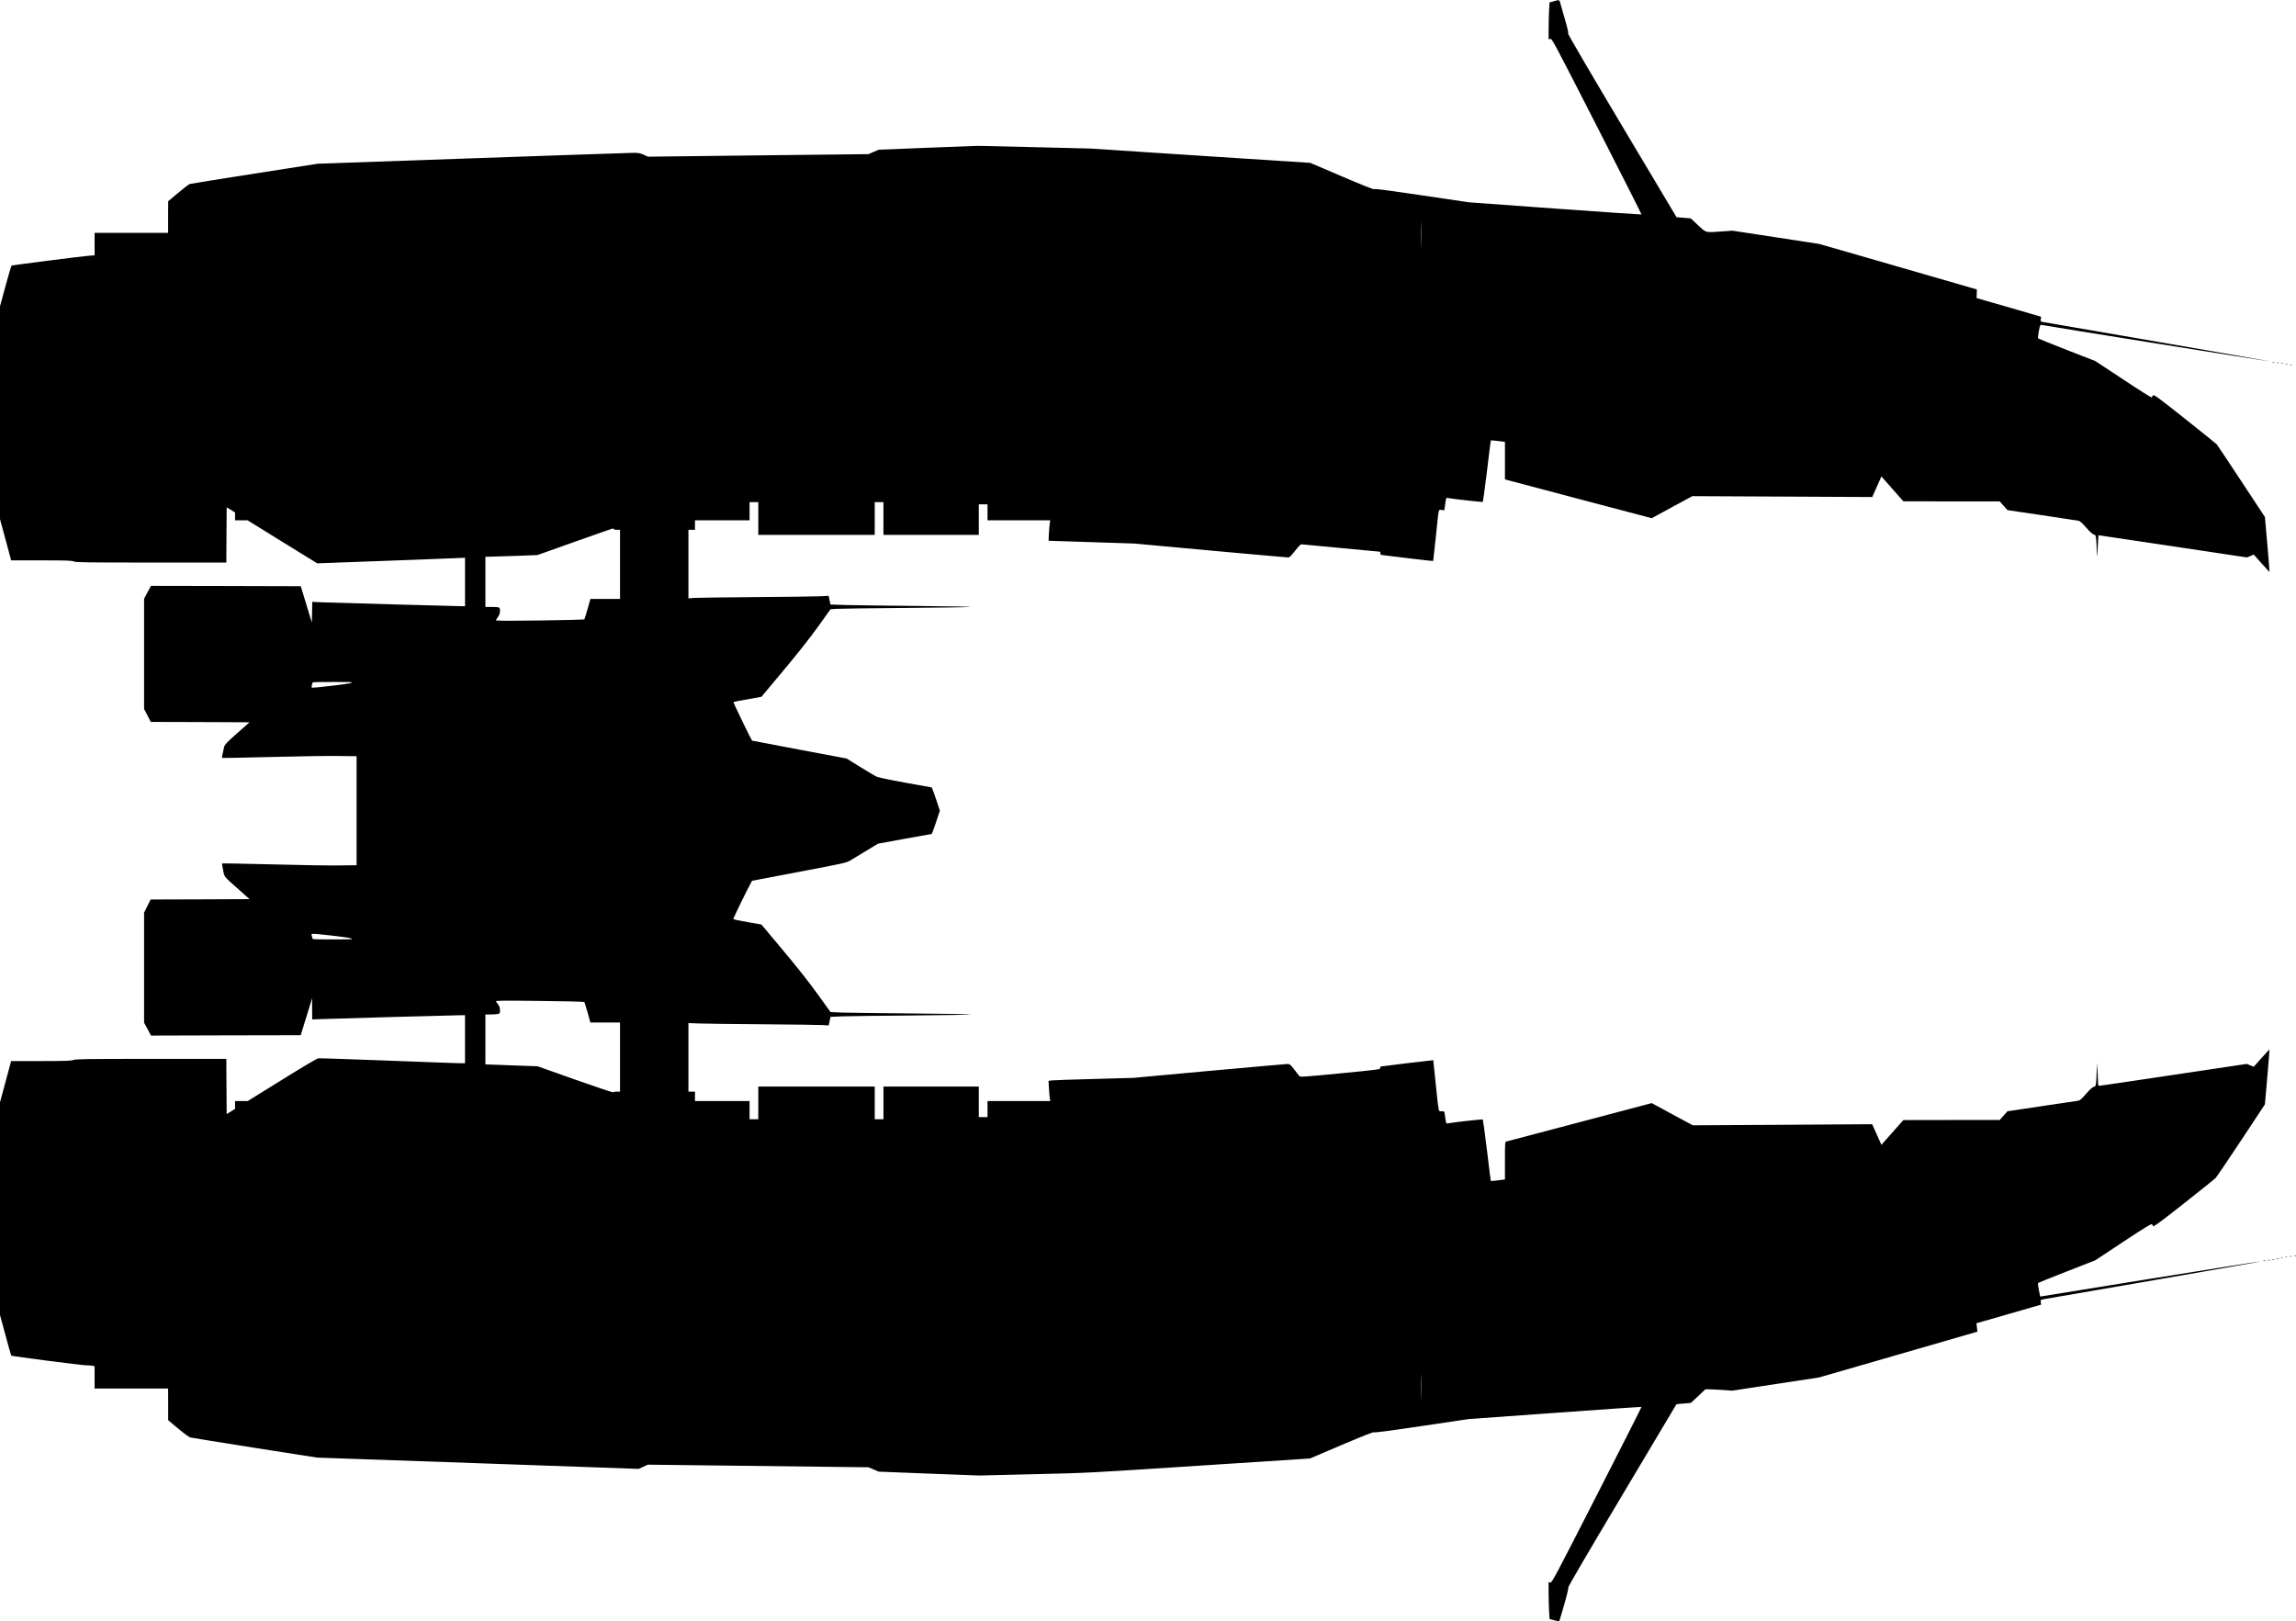 <?xml version="1.0" standalone="no"?>
<!DOCTYPE svg PUBLIC "-//W3C//DTD SVG 20010904//EN"
 "http://www.w3.org/TR/2001/REC-SVG-20010904/DTD/svg10.dtd">
<svg version="1.0" xmlns="http://www.w3.org/2000/svg"
   viewBox="0 0 3155 2228"
 preserveAspectRatio="xMidYMid meet">
<g transform="translate(0,2228) scale(0.1,-0.1)"
fill="#000000" stroke="none">
<path d="M21349 22262 l-56 -15 -7 -120 c-3 -66 -6 -180 -6 -254 l0 -133 23 6
c23 5 55 -55 641 -1202 339 -664 615 -1209 612 -1211 -2 -2 -537 34 -1187 81
l-1184 86 -649 96 c-450 67 -650 93 -655 85 -5 -7 -160 55 -441 175 l-435 186
-1512 98 -1512 99 -773 19 -773 18 -680 -26 -680 -27 -70 -30 -70 -31 -1516
-17 -1516 -18 -58 27 c-46 21 -72 26 -136 26 -43 0 -1038 -34 -2211 -75
l-2133 -75 -865 -135 c-476 -74 -877 -139 -891 -143 -15 -5 -88 -60 -162 -123
l-136 -114 -1 -217 0 -218 -505 0 -505 0 0 -154 0 -154 -77 -6 c-113 -9 -1052
-129 -1064 -136 -5 -4 -43 -131 -84 -283 l-75 -276 0 -1462 0 -1462 77 -284
76 -283 412 0 c344 0 419 -2 448 -15 32 -13 173 -15 1067 -15 l1030 0 2 379 3
380 58 -35 57 -36 0 -54 0 -54 87 0 86 0 478 -296 478 -295 953 35 c524 20
981 37 1016 39 l62 3 0 -333 0 -333 -44 0 c-72 0 -1801 49 -1933 54 l-122 6
-3 -143 -3 -142 -76 250 -76 250 -1030 3 -1029 2 -47 -89 -47 -88 0 -758 0
-757 46 -89 46 -89 678 -2 679 -3 -170 -150 c-137 -121 -171 -157 -178 -185
-20 -76 -34 -150 -30 -155 3 -2 302 4 664 13 363 10 778 16 923 14 l262 -3 0
-749 0 -749 -257 -3 c-142 -2 -557 5 -922 15 -365 9 -666 15 -669 12 -3 -2 4
-44 14 -92 20 -100 0 -75 226 -276 l137 -122 -679 -3 -680 -2 -45 -90 -45 -90
0 -756 0 -756 48 -89 47 -89 1029 3 1028 2 79 255 78 255 0 -146 1 -147 103 4
c133 6 1870 54 1942 54 l55 0 0 -330 0 -330 -64 0 c-36 0 -482 16 -993 36
-510 19 -941 34 -958 32 -18 -2 -222 -122 -501 -296 l-471 -292 -86 0 -87 0 0
-54 0 -53 -57 -36 -58 -35 -3 379 -2 379 -1029 0 c-889 0 -1034 -2 -1071 -15
-35 -12 -113 -15 -450 -15 l-407 0 -76 -283 -77 -284 0 -1461 0 -1461 75 -277
c41 -152 77 -279 80 -282 8 -8 964 -132 1020 -132 28 0 67 -3 88 -6 l37 -7 0
-153 0 -154 505 0 505 0 1 -217 0 -218 136 -114 c75 -63 150 -118 167 -123 17
-4 416 -69 887 -143 l857 -134 2208 -77 2209 -78 64 29 64 29 1516 -18 1516
-18 70 -30 70 -30 690 -27 690 -26 750 18 c748 17 754 18 2273 117 l1523 99
436 186 c286 121 439 182 443 174 5 -7 202 18 656 86 l649 96 1183 85 c651 47
1185 84 1188 81 2 -2 -273 -547 -613 -1211 -583 -1141 -618 -1207 -640 -1201
l-23 5 0 -133 c0 -74 3 -188 6 -254 l7 -120 65 -17 c35 -9 66 -15 68 -14 2 2
33 105 68 228 40 137 61 228 56 235 -6 7 263 467 739 1265 l748 1255 99 9 98
8 101 94 100 94 55 -1 c30 0 114 -4 185 -9 l130 -9 595 91 595 90 1055 305
c580 167 1070 309 1089 315 l33 10 -6 57 -7 58 445 128 444 128 -5 33 c-5 31
-4 32 43 42 27 5 713 124 1524 263 811 140 1466 255 1455 256 -11 2 -697 -107
-1525 -240 l-1505 -243 -18 89 c-10 49 -15 93 -10 98 4 4 183 76 396 159 l389
152 385 255 c289 191 388 251 394 241 5 -7 12 -19 17 -27 7 -10 108 65 418
309 225 178 421 335 436 349 15 14 174 249 354 521 l327 495 33 375 c18 206
31 376 30 378 -2 2 -51 -51 -110 -117 l-106 -119 -47 19 -48 20 -1004 -150
c-553 -83 -1013 -151 -1023 -151 -16 0 -18 9 -19 73 -1 39 -4 110 -8 157 l-8
85 -1 -101 c-1 -56 -5 -129 -8 -162 -6 -56 -9 -61 -34 -67 -18 -4 -54 -37
-104 -95 -60 -69 -84 -91 -109 -95 -18 -3 -243 -37 -502 -75 l-470 -70 -53
-60 -54 -60 -661 0 -662 -1 -120 -135 c-66 -74 -134 -150 -151 -170 l-30 -36
-64 142 -64 142 -1232 -8 -1232 -7 -283 152 -282 153 -991 -262 c-545 -144
-999 -264 -1008 -266 -17 -5 -18 -26 -18 -263 l0 -258 -96 -12 c-53 -7 -97
-11 -98 -9 -2 2 -26 191 -53 421 -28 230 -54 421 -57 424 -5 6 -409 -39 -478
-53 -28 -6 -26 -11 -44 119 -6 47 -7 47 -44 47 -46 0 -38 -36 -82 384 l-33
318 -50 -6 c-27 -3 -187 -22 -355 -41 -168 -20 -310 -38 -317 -40 -6 -2 -9
-12 -7 -22 5 -17 -32 -22 -547 -72 -499 -48 -554 -52 -564 -38 -6 9 -38 50
-71 92 -50 64 -63 75 -90 75 -16 0 -500 -43 -1075 -95 l-1044 -96 -540 -15
c-297 -8 -560 -17 -584 -20 l-43 -6 6 -101 c3 -56 8 -119 12 -140 l6 -37 -431
0 -431 0 0 -110 0 -110 -60 0 -60 0 0 210 0 210 -655 0 -655 0 0 -225 0 -225
-60 0 -60 0 0 225 0 225 -800 0 -800 0 0 -225 0 -225 -60 0 -60 0 0 125 0 125
-375 0 -375 0 0 65 0 65 -45 0 -45 0 0 471 0 471 153 -6 c83 -3 485 -8 892
-11 407 -3 772 -8 811 -11 l71 -5 13 59 12 59 152 7 c83 3 517 9 964 12 446 4
812 10 812 14 0 4 -361 10 -802 14 -442 3 -876 9 -964 12 l-161 7 -181 251
c-119 165 -281 370 -475 601 l-294 351 -189 33 c-104 18 -193 37 -197 41 -6 5
196 418 257 527 1 1 291 56 646 123 604 114 649 124 700 154 30 18 129 78 220
133 l165 100 365 67 c201 36 368 66 372 66 4 0 30 72 60 160 l53 160 -53 160
c-30 88 -56 160 -60 160 -4 0 -169 30 -367 66 -247 45 -373 72 -400 87 -22 11
-121 71 -221 132 l-180 112 -650 122 c-357 68 -650 124 -650 124 -14 16 -261
527 -256 530 4 3 92 20 196 38 l189 34 301 360 c195 233 363 445 475 601 l173
242 92 6 c50 3 460 8 911 12 451 4 861 9 910 13 50 4 -263 10 -695 14 -432 4
-882 10 -1001 13 l-217 7 -13 60 -12 59 -131 -6 c-72 -3 -466 -8 -876 -11
-410 -3 -784 -8 -833 -11 l-87 -6 0 471 0 471 45 0 45 0 0 65 0 65 375 0 375
0 0 125 0 125 60 0 60 0 0 -225 0 -225 800 0 800 0 0 225 0 225 60 0 60 0 0
-225 0 -225 655 0 655 0 0 210 0 210 60 0 60 0 0 -110 0 -110 431 0 431 0 -6
-37 c-8 -46 -20 -243 -15 -244 2 0 267 -9 589 -19 l585 -19 1044 -96 c575 -52
1056 -95 1071 -95 21 0 39 18 95 90 47 60 77 90 90 90 11 0 250 -23 530 -50
281 -27 520 -50 533 -50 18 0 23 -5 20 -22 -3 -21 2 -23 62 -30 36 -4 199 -24
363 -44 164 -20 299 -35 301 -33 1 2 17 146 35 319 44 430 35 386 81 382 l37
-4 7 49 c18 130 16 125 44 119 66 -13 474 -58 478 -53 3 3 29 194 57 424 27
230 51 419 53 421 1 2 45 -2 98 -8 l96 -12 0 -258 0 -257 38 -11 c20 -6 474
-126 1008 -267 l971 -256 279 152 279 151 1236 -6 1236 -6 63 141 63 142 41
-47 c23 -25 91 -102 151 -171 l110 -124 662 -1 661 0 54 -60 53 -60 475 -70
c261 -39 487 -73 503 -76 18 -4 52 -35 105 -95 48 -56 87 -91 103 -94 24 -5
27 -12 33 -67 3 -33 7 -106 8 -162 2 -113 5 -91 16 94 l7 125 1020 -152 1020
-153 47 19 48 20 106 -120 c59 -66 108 -118 110 -116 2 1 -12 171 -30 377
l-33 375 -323 490 c-178 270 -330 498 -339 509 -9 10 -207 169 -440 354 -388
307 -425 334 -437 317 -7 -10 -15 -22 -16 -27 -2 -6 -178 105 -390 246 l-387
255 -388 151 c-213 84 -392 155 -396 159 -5 5 0 49 9 99 16 83 20 91 38 87 50
-12 3132 -505 3139 -502 5 1 -693 123 -1550 271 -857 147 -1569 270 -1582 273
-20 5 -22 10 -18 38 l5 32 -336 98 c-186 53 -385 111 -444 128 l-107 31 2 59
2 59 -1082 313 -1082 312 -598 92 -598 91 -135 -10 c-246 -17 -220 -24 -336
85 l-101 94 -98 8 -97 8 -751 1259 c-458 769 -746 1261 -739 1265 7 4 -7 70
-44 196 -30 105 -59 207 -65 228 -11 41 -11 41 -90 19z m-1822 -3344 c-1 -79
-3 -17 -3 137 0 154 2 218 3 143 2 -75 2 -201 0 -280z m-11097 -3908 c0 -5 20
-10 45 -10 l45 0 0 -475 0 -475 -204 0 -203 0 -38 -135 c-21 -74 -41 -139 -44
-144 -4 -6 -253 -12 -615 -17 -521 -6 -608 -5 -601 7 4 8 19 28 31 46 29 38
34 117 8 127 -9 3 -54 6 -100 6 l-84 0 0 345 0 345 43 0 c23 0 184 5 357 11
l315 12 515 183 c283 100 518 183 523 183 4 1 7 -3 7 -9z m-3610 -2116 c-35
-12 -460 -63 -528 -64 -10 0 -12 9 -7 33 4 17 9 35 12 40 2 4 131 7 286 6 263
0 279 -1 237 -15z m-275 -3468 c127 -14 250 -31 275 -39 42 -14 26 -15 -237
-16 -155 -1 -284 2 -286 7 -3 4 -8 22 -12 40 -8 39 -34 38 260 8z m3485 -916
c4 -6 24 -71 45 -145 l38 -135 203 0 204 0 0 -475 0 -475 -44 0 c-24 0 -46 -4
-48 -10 -1 -5 -236 73 -521 174 l-519 184 -359 13 -359 13 0 343 0 343 69 0
c38 0 83 3 100 6 29 6 31 9 31 52 0 32 -7 54 -23 76 -13 17 -27 37 -32 45 -7
12 77 13 600 7 390 -4 611 -10 615 -16z m11497 -5422 c-1 -79 -3 -17 -3 137 0
154 2 218 3 143 2 -75 2 -201 0 -280z"/>
<path d="M31228 17303 c6 -2 18 -2 25 0 6 3 1 5 -13 5 -14 0 -19 -2 -12 -5z"/>
<path d="M31288 17293 c6 -2 18 -2 25 0 6 3 1 5 -13 5 -14 0 -19 -2 -12 -5z"/>
<path d="M31348 17283 c6 -2 18 -2 25 0 6 3 1 5 -13 5 -14 0 -19 -2 -12 -5z"/>
<path d="M31408 17273 c6 -2 18 -2 25 0 6 3 1 5 -13 5 -14 0 -19 -2 -12 -5z"/>
<path d="M31468 17263 c6 -2 18 -2 25 0 6 3 1 5 -13 5 -14 0 -19 -2 -12 -5z"/>
<path d="M31528 5023 c7 -3 16 -2 19 1 4 3 -2 6 -13 5 -11 0 -14 -3 -6 -6z"/>
<path d="M31468 5013 c7 -3 16 -2 19 1 4 3 -2 6 -13 5 -11 0 -14 -3 -6 -6z"/>
<path d="M31408 5003 c7 -3 16 -2 19 1 4 3 -2 6 -13 5 -11 0 -14 -3 -6 -6z"/>
<path d="M31348 4993 c7 -3 16 -2 19 1 4 3 -2 6 -13 5 -11 0 -14 -3 -6 -6z"/>
<path d="M31283 4983 c9 -2 23 -2 30 0 6 3 -1 5 -18 5 -16 0 -22 -2 -12 -5z"/>
<path d="M31223 4973 c9 -2 23 -2 30 0 6 3 -1 5 -18 5 -16 0 -22 -2 -12 -5z"/>
<path d="M31163 4963 c9 -2 23 -2 30 0 6 3 -1 5 -18 5 -16 0 -22 -2 -12 -5z"/>
<path d="M31103 4953 c9 -2 23 -2 30 0 6 3 -1 5 -18 5 -16 0 -22 -2 -12 -5z"/>
</g>
</svg>
